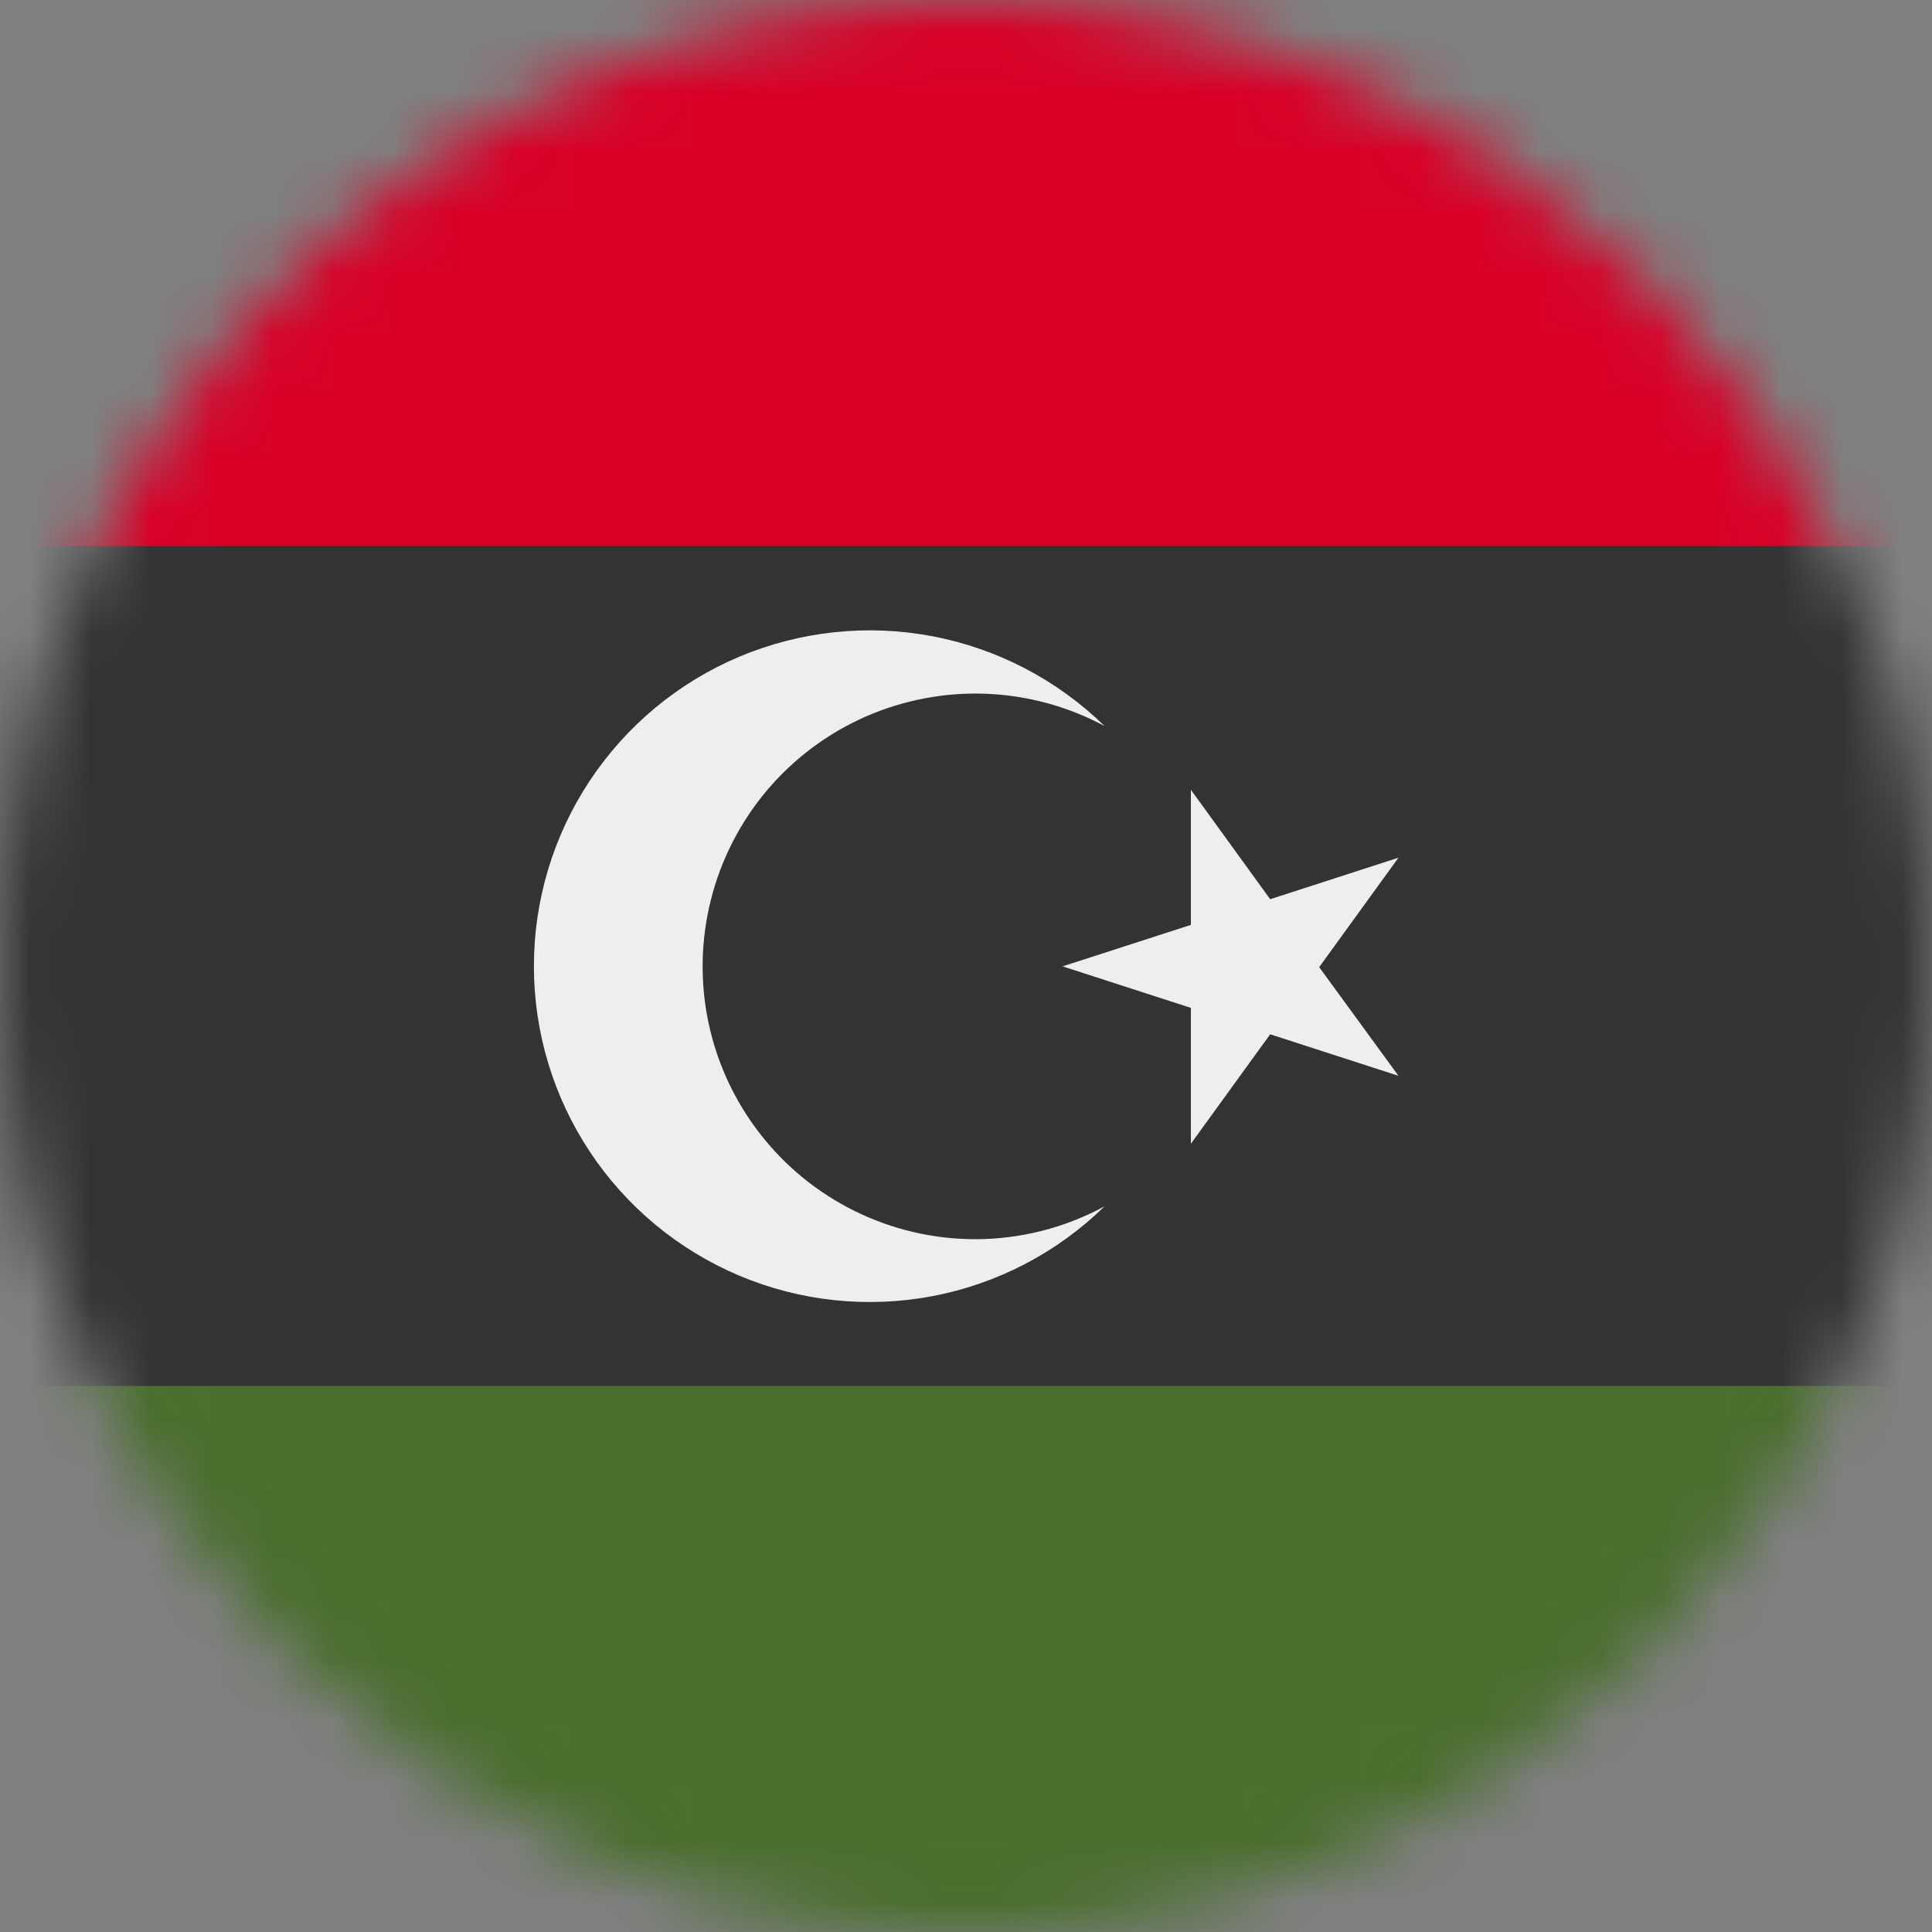 <svg width="32" height="32" viewBox="0 0 32 32" fill="none" xmlns="http://www.w3.org/2000/svg">
<rect x="0" y="0" width="32" height="32" fill="#808080" stroke="none"/>
<g clip-path="url(#clip0_859_7014)">
<mask id="mask0_859_7014" style="mask-type:alpha" maskUnits="userSpaceOnUse" x="0" y="0" width="32" height="32">
<path d="M16 32C24.837 32 32 24.837 32 16C32 7.163 24.837 0 16 0C7.163 0 0 7.163 0 16C0 24.837 7.163 32 16 32Z" fill="white"/>
</mask>
<g mask="url(#mask0_859_7014)">
<path d="M0 9.044L16.062 7.644L32 9.044V22.956L16.069 24.894L0 22.956V9.044Z" fill="#333333"/>
<path d="M0 0H32V9.044H0V0Z" fill="#D80027"/>
<path d="M0 22.956H32V32H0V22.956Z" fill="#496E2D"/>
<path d="M19.725 13.081L21.038 14.894L23.163 14.206L21.85 16.019L23.163 17.819L21.038 17.131L19.725 18.944V16.694L17.6 16.006L19.725 15.319V13.081Z" fill="#EEEEEE"/>
<path d="M16.144 20.525C15.457 20.523 14.78 20.365 14.164 20.062C13.547 19.759 13.008 19.32 12.587 18.777C12.166 18.235 11.874 17.604 11.733 16.931C11.593 16.259 11.607 15.564 11.776 14.898C11.944 14.232 12.262 13.614 12.705 13.089C13.148 12.565 13.705 12.148 14.334 11.871C14.962 11.595 15.645 11.464 16.331 11.491C17.018 11.518 17.689 11.7 18.294 12.025C17.511 11.26 16.52 10.743 15.444 10.538C14.369 10.334 13.257 10.452 12.248 10.876C11.239 11.301 10.378 12.014 9.772 12.926C9.166 13.838 8.843 14.908 8.843 16.003C8.843 17.098 9.166 18.168 9.772 19.08C10.378 19.992 11.239 20.705 12.248 21.13C13.257 21.555 14.369 21.672 15.444 21.468C16.52 21.264 17.511 20.747 18.294 19.981C17.634 20.339 16.895 20.526 16.144 20.525Z" fill="#EEEEEE"/>
</g>
</g>
<defs>
<clipPath id="clip0_859_7014">
<rect width="32" height="32" fill="white"/>
</clipPath>
</defs>
</svg>
